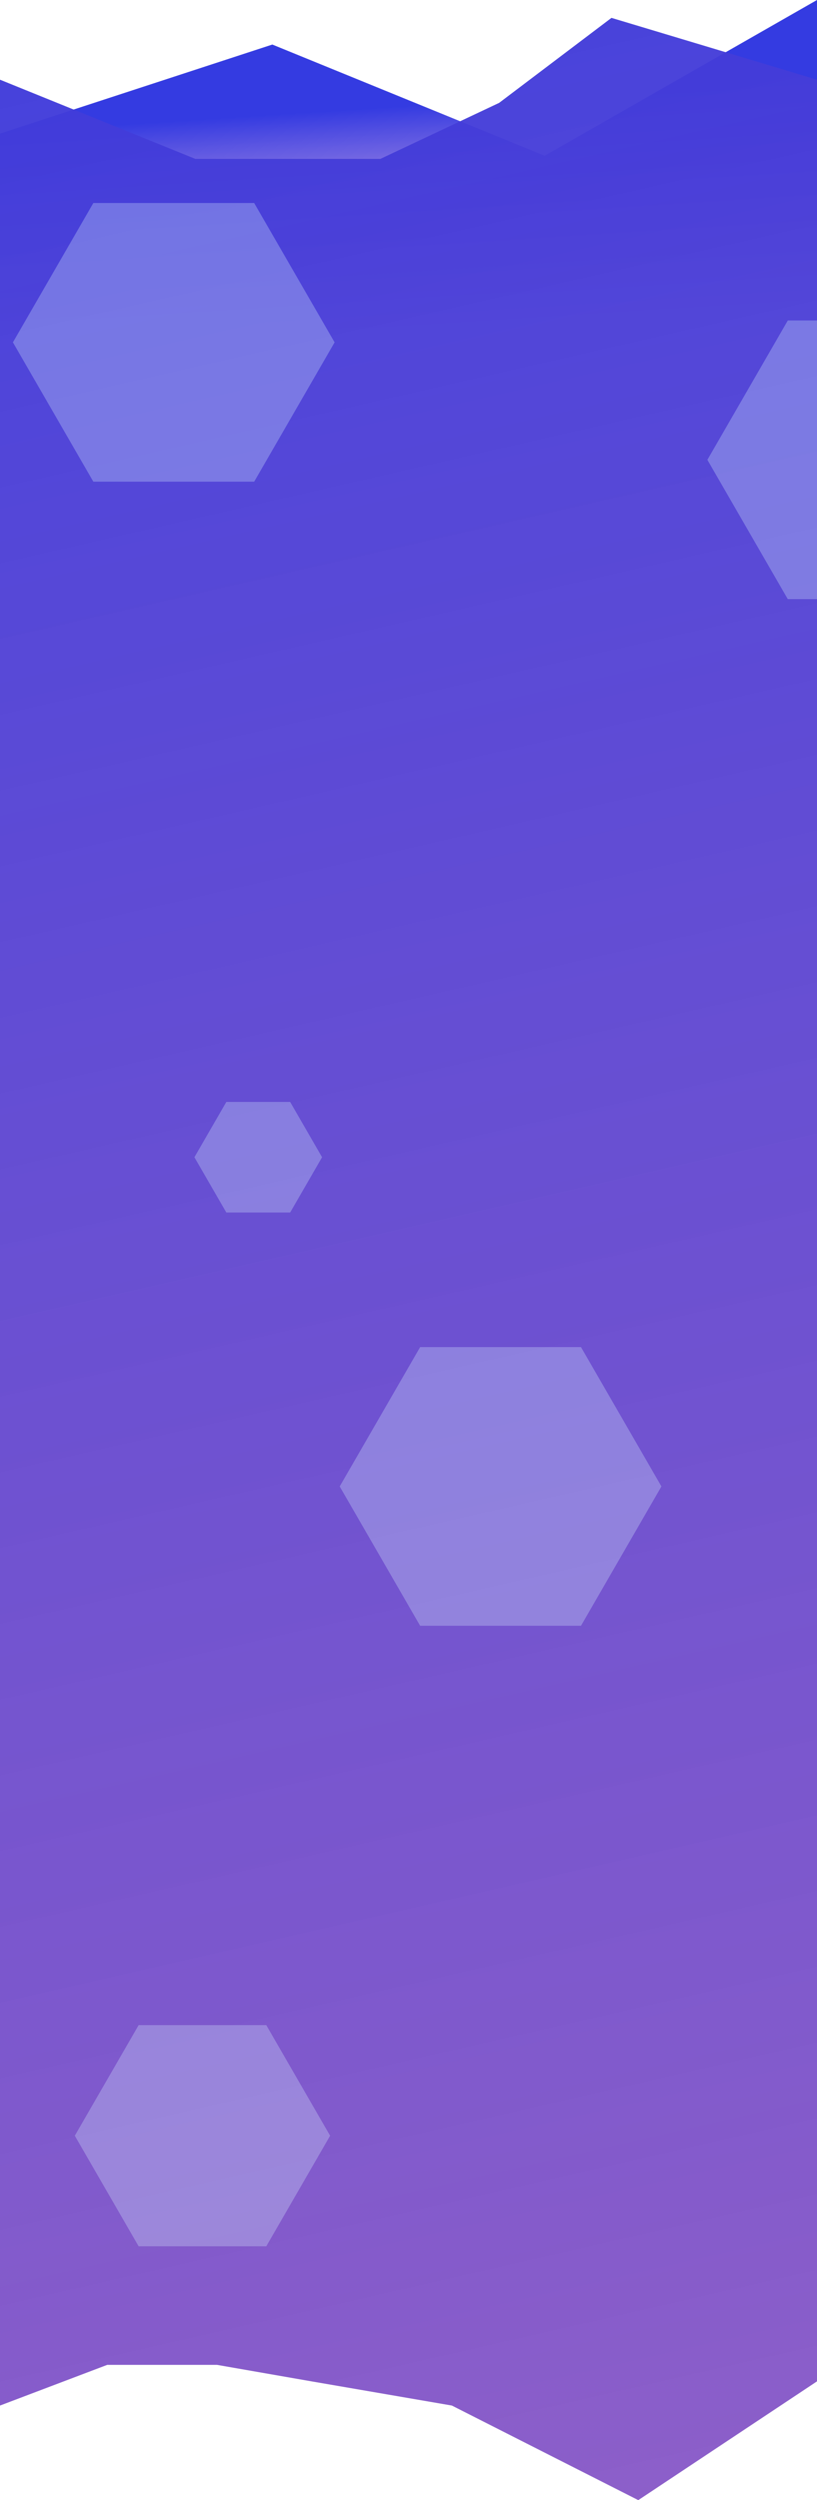 <svg width="320" height="979" viewBox="0 0 320 979" fill="none" xmlns="http://www.w3.org/2000/svg">
<path fill-rule="evenodd" clip-rule="evenodd" d="M0 52.333L106.667 17.444L213.333 61L320 0V157H213.333H106.667H0V52.333Z" fill="url(#paint0_linear_62_4293)"/>
<path d="M0 31.206L76.5 62.221H149L195.5 40.284L239.5 7L320 31.206V932.489L250 979L177 941.963L122 932.489L85 926.029H42L0 941.963V31.206Z" fill="url(#paint1_linear_62_4293)"/>
<path d="M308.56 125.5L371.56 125.5L403.06 180.06L371.56 234.619L308.56 234.619L277.06 180.06L308.56 125.5Z" fill="#D7EDFE" fill-opacity="0.3"/>
<path d="M36.56 79.5L99.56 79.5L131.06 134.06L99.56 188.619L36.56 188.619L5.06 134.06L36.56 79.5Z" fill="#D7EDFE" fill-opacity="0.3"/>
<path d="M54.301 793L104.301 793L129.301 836.301L104.301 879.603L54.301 879.603L29.301 836.301L54.301 793Z" fill="#D7EDFE" fill-opacity="0.3"/>
<path d="M88.651 431.5L113.651 431.5L126.151 453.151L113.651 474.801L88.651 474.801L76.151 453.151L88.651 431.5Z" fill="#D7EDFE" fill-opacity="0.3"/>
<path d="M164.56 527.5L227.56 527.5L259.06 582.06L227.56 636.619L164.56 636.619L133.06 582.06L164.56 527.5Z" fill="#D7EDFE" fill-opacity="0.3"/>
<defs>
<linearGradient id="paint0_linear_62_4293" x1="160" y1="1.03264e-06" x2="168.5" y2="131.5" gradientUnits="userSpaceOnUse">
<stop offset="0.314" stop-color="#343BE1"/>
<stop offset="1" stop-color="#A444C3" stop-opacity="0"/>
</linearGradient>
<linearGradient id="paint1_linear_62_4293" x1="14.5" y1="-226.5" x2="611" y2="2373.5" gradientUnits="userSpaceOnUse">
<stop offset="0.005" stop-color="#343BE1"/>
<stop offset="1" stop-color="#C34496" stop-opacity="0.64"/>
</linearGradient>
</defs>
</svg>
